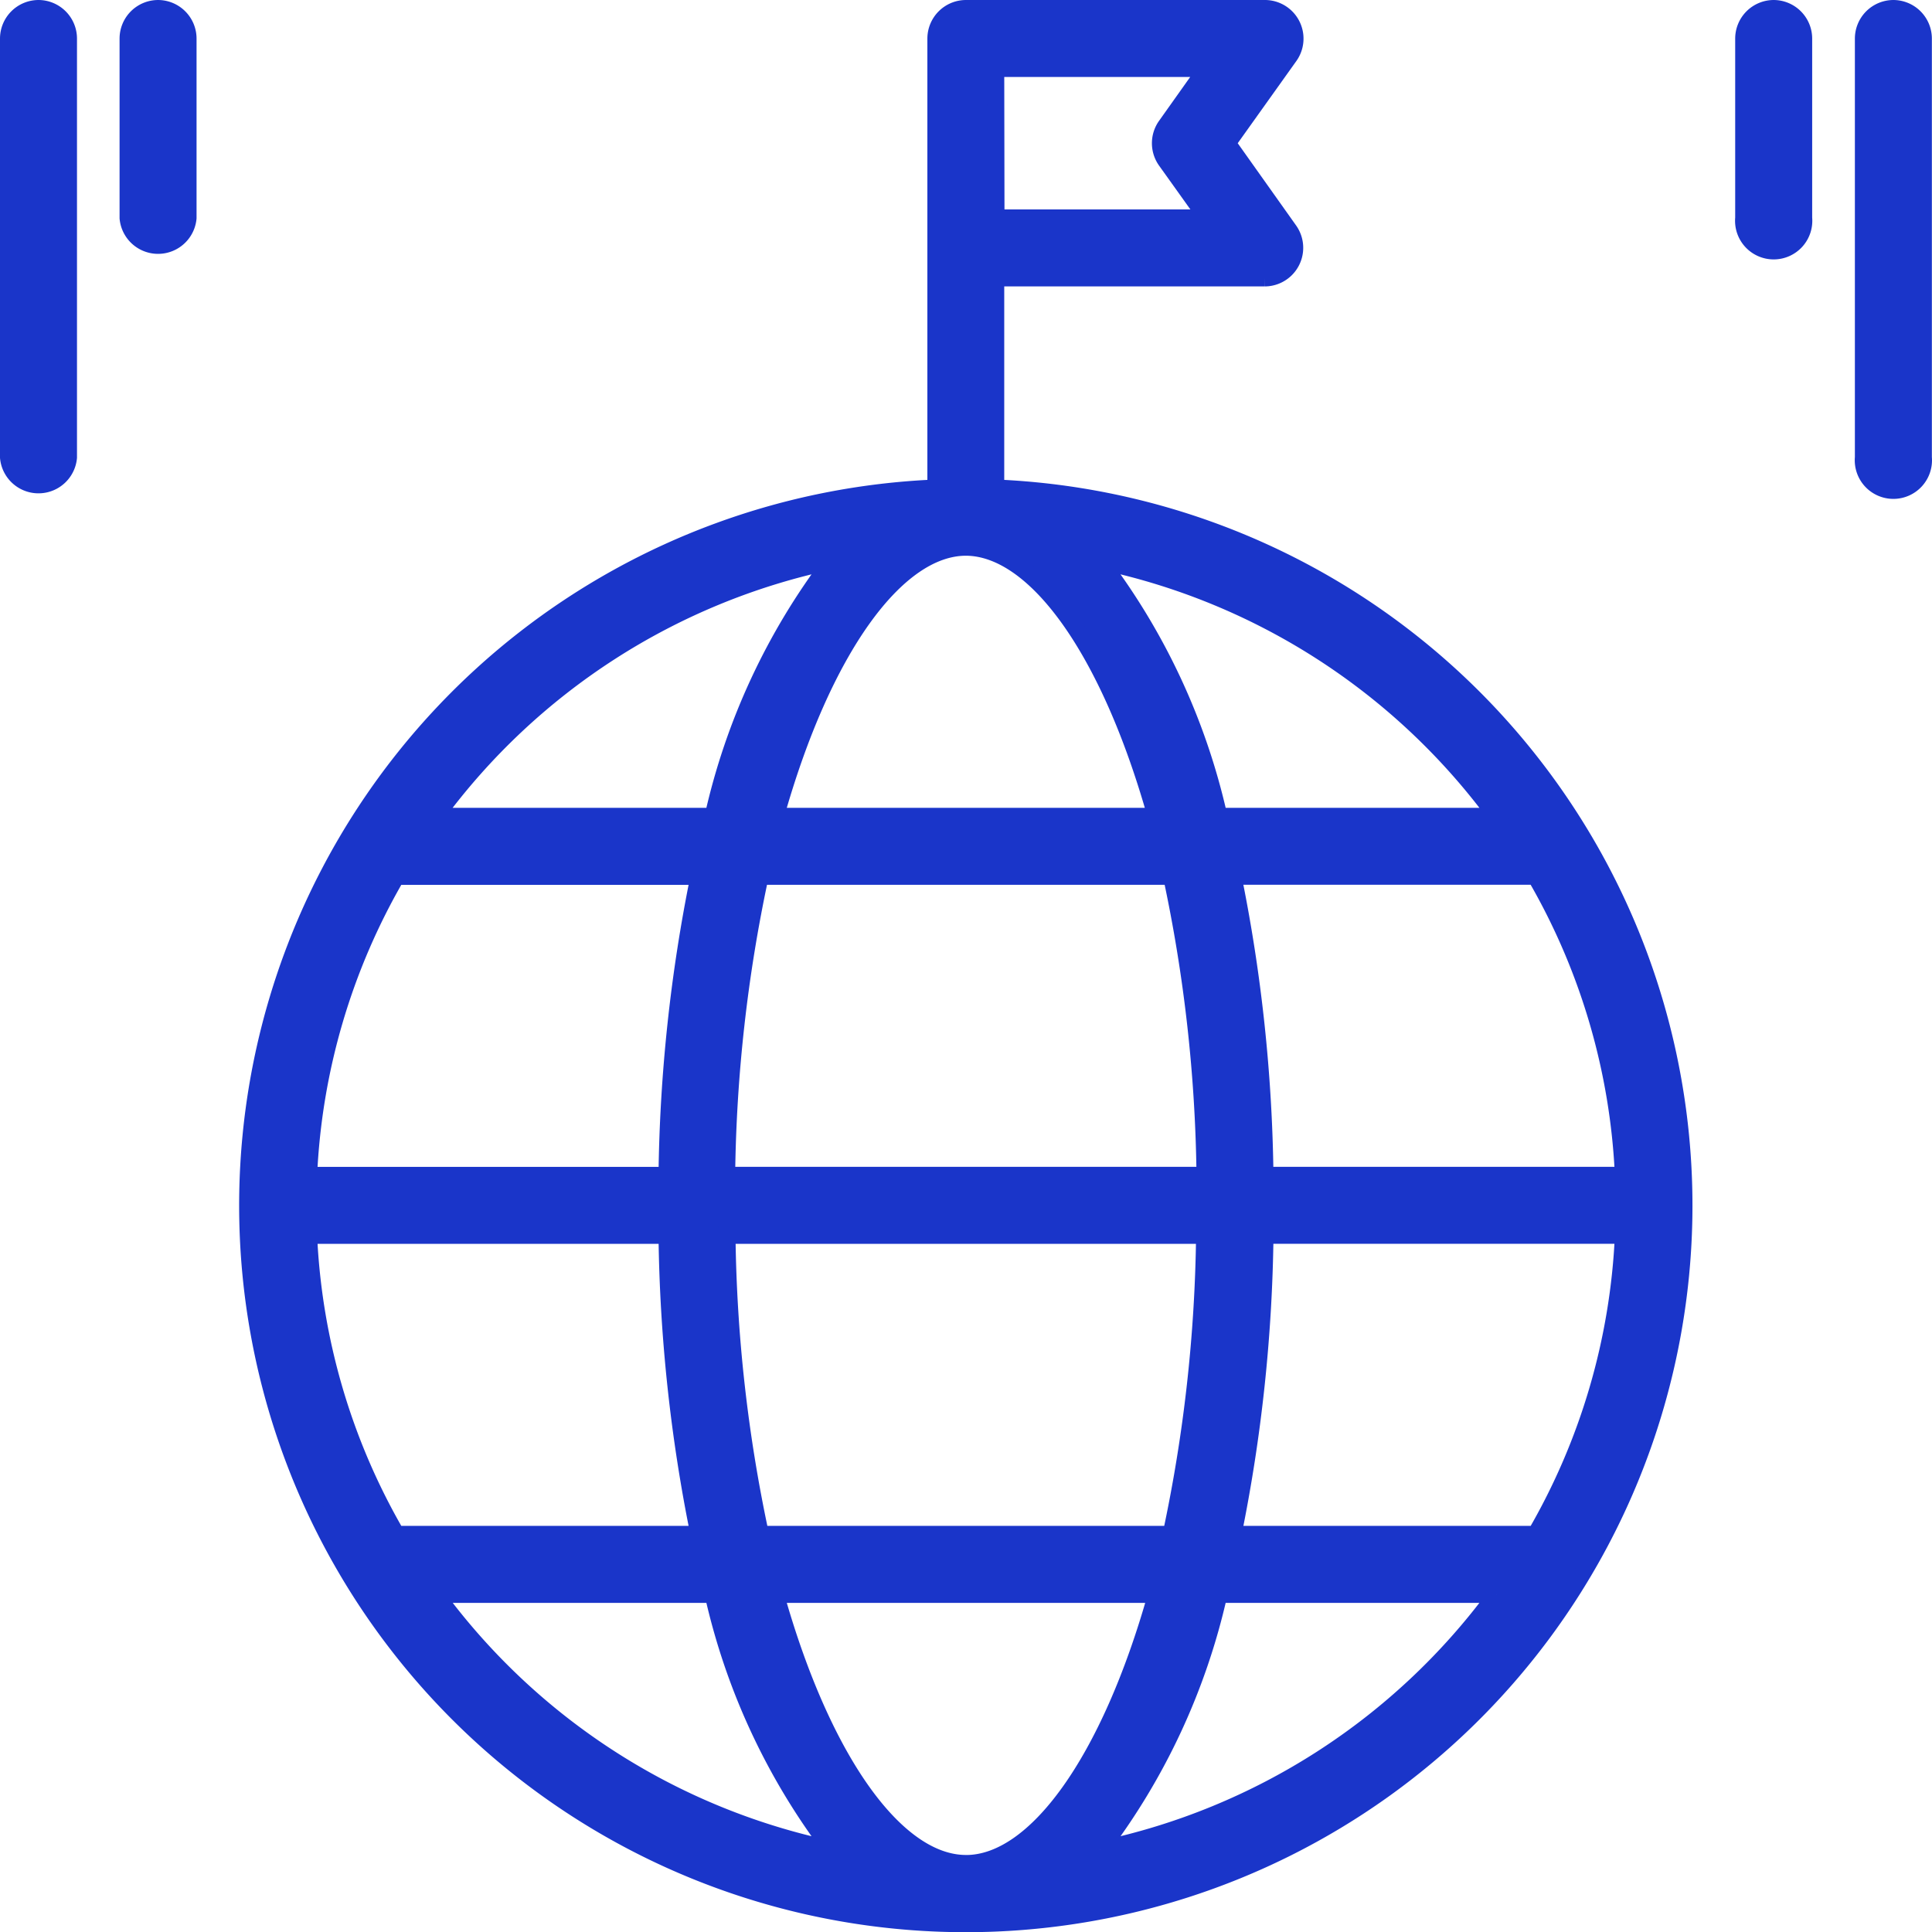 <svg xmlns="http://www.w3.org/2000/svg" width="45.018" height="45.021" viewBox="0 0 45.018 45.021">
  <path id="Path_145" data-name="Path 145" d="M23,11.172c0-.006,0-.012,0-.018V6.274h6.274a.7.7,0,0,0,.567-1.1L28.395,3.137,29.848,1.1A.7.7,0,0,0,29.281,0H22.309a.7.7,0,0,0-.7.7V11.155c0,.006,0,.012,0,.018a16.732,16.732,0,1,0,1.391,0Zm0-9.778h4.92L26.97,2.732a.7.7,0,0,0,0,.81l.956,1.338h-4.92Zm-.7,11.155c1.616,0,3.343,2.366,4.441,6.274H17.868C18.966,14.915,20.693,12.549,22.309,12.549Zm-5.57,14.64a35.153,35.153,0,0,1,.78-6.972H27.1a35.153,35.153,0,0,1,.78,6.972Zm11.14,1.394a35.153,35.153,0,0,1-.78,6.972H17.518a35.154,35.154,0,0,1-.78-6.972ZM19.188,12.869a15.405,15.405,0,0,0-2.769,5.954H9.946a15.365,15.365,0,0,1,9.242-5.954ZM9.035,20.218h7.054a37.081,37.081,0,0,0-.745,6.972H6.989a15.227,15.227,0,0,1,2.046-6.972ZM6.989,28.583h8.355a37.08,37.08,0,0,0,.745,6.972H9.035a15.227,15.227,0,0,1-2.046-6.972Zm2.957,8.366h6.473A15.406,15.406,0,0,0,19.188,42.9a15.366,15.366,0,0,1-9.242-5.954Zm12.363,6.274c-1.616,0-3.343-2.366-4.441-6.274H26.75C25.652,40.858,23.925,43.224,22.309,43.224Zm3.121-.32A15.406,15.406,0,0,0,28.2,36.949h6.473A15.366,15.366,0,0,1,25.43,42.9Zm10.153-7.349H28.529a37.081,37.081,0,0,0,.745-6.972h8.355A15.227,15.227,0,0,1,35.583,35.555Zm2.046-8.366H29.273a37.081,37.081,0,0,0-.745-6.972h7.054A15.227,15.227,0,0,1,37.629,27.189ZM28.2,18.823a15.405,15.405,0,0,0-2.769-5.954,15.365,15.365,0,0,1,9.242,5.954ZM43.921,0a.7.7,0,0,0-.7.7v9.76a.7.7,0,1,0,1.394,0V.7a.7.7,0,0,0-.7-.7ZM41.132,0a.7.7,0,0,0-.7.7V4.88a.7.7,0,1,0,1.394,0V.7a.7.7,0,0,0-.7-.7ZM.7,0A.7.7,0,0,0,0,.7v9.76a.7.7,0,0,0,1.394,0V.7A.7.7,0,0,0,.7,0ZM3.486,0a.7.7,0,0,0-.7.7V4.88a.7.7,0,0,0,1.394,0V.7a.7.7,0,0,0-.7-.7Z" transform="translate(0.2 0.2)" fill="#1a35c9" stroke="#1a35c9" stroke-width="0.4"/>
</svg>
